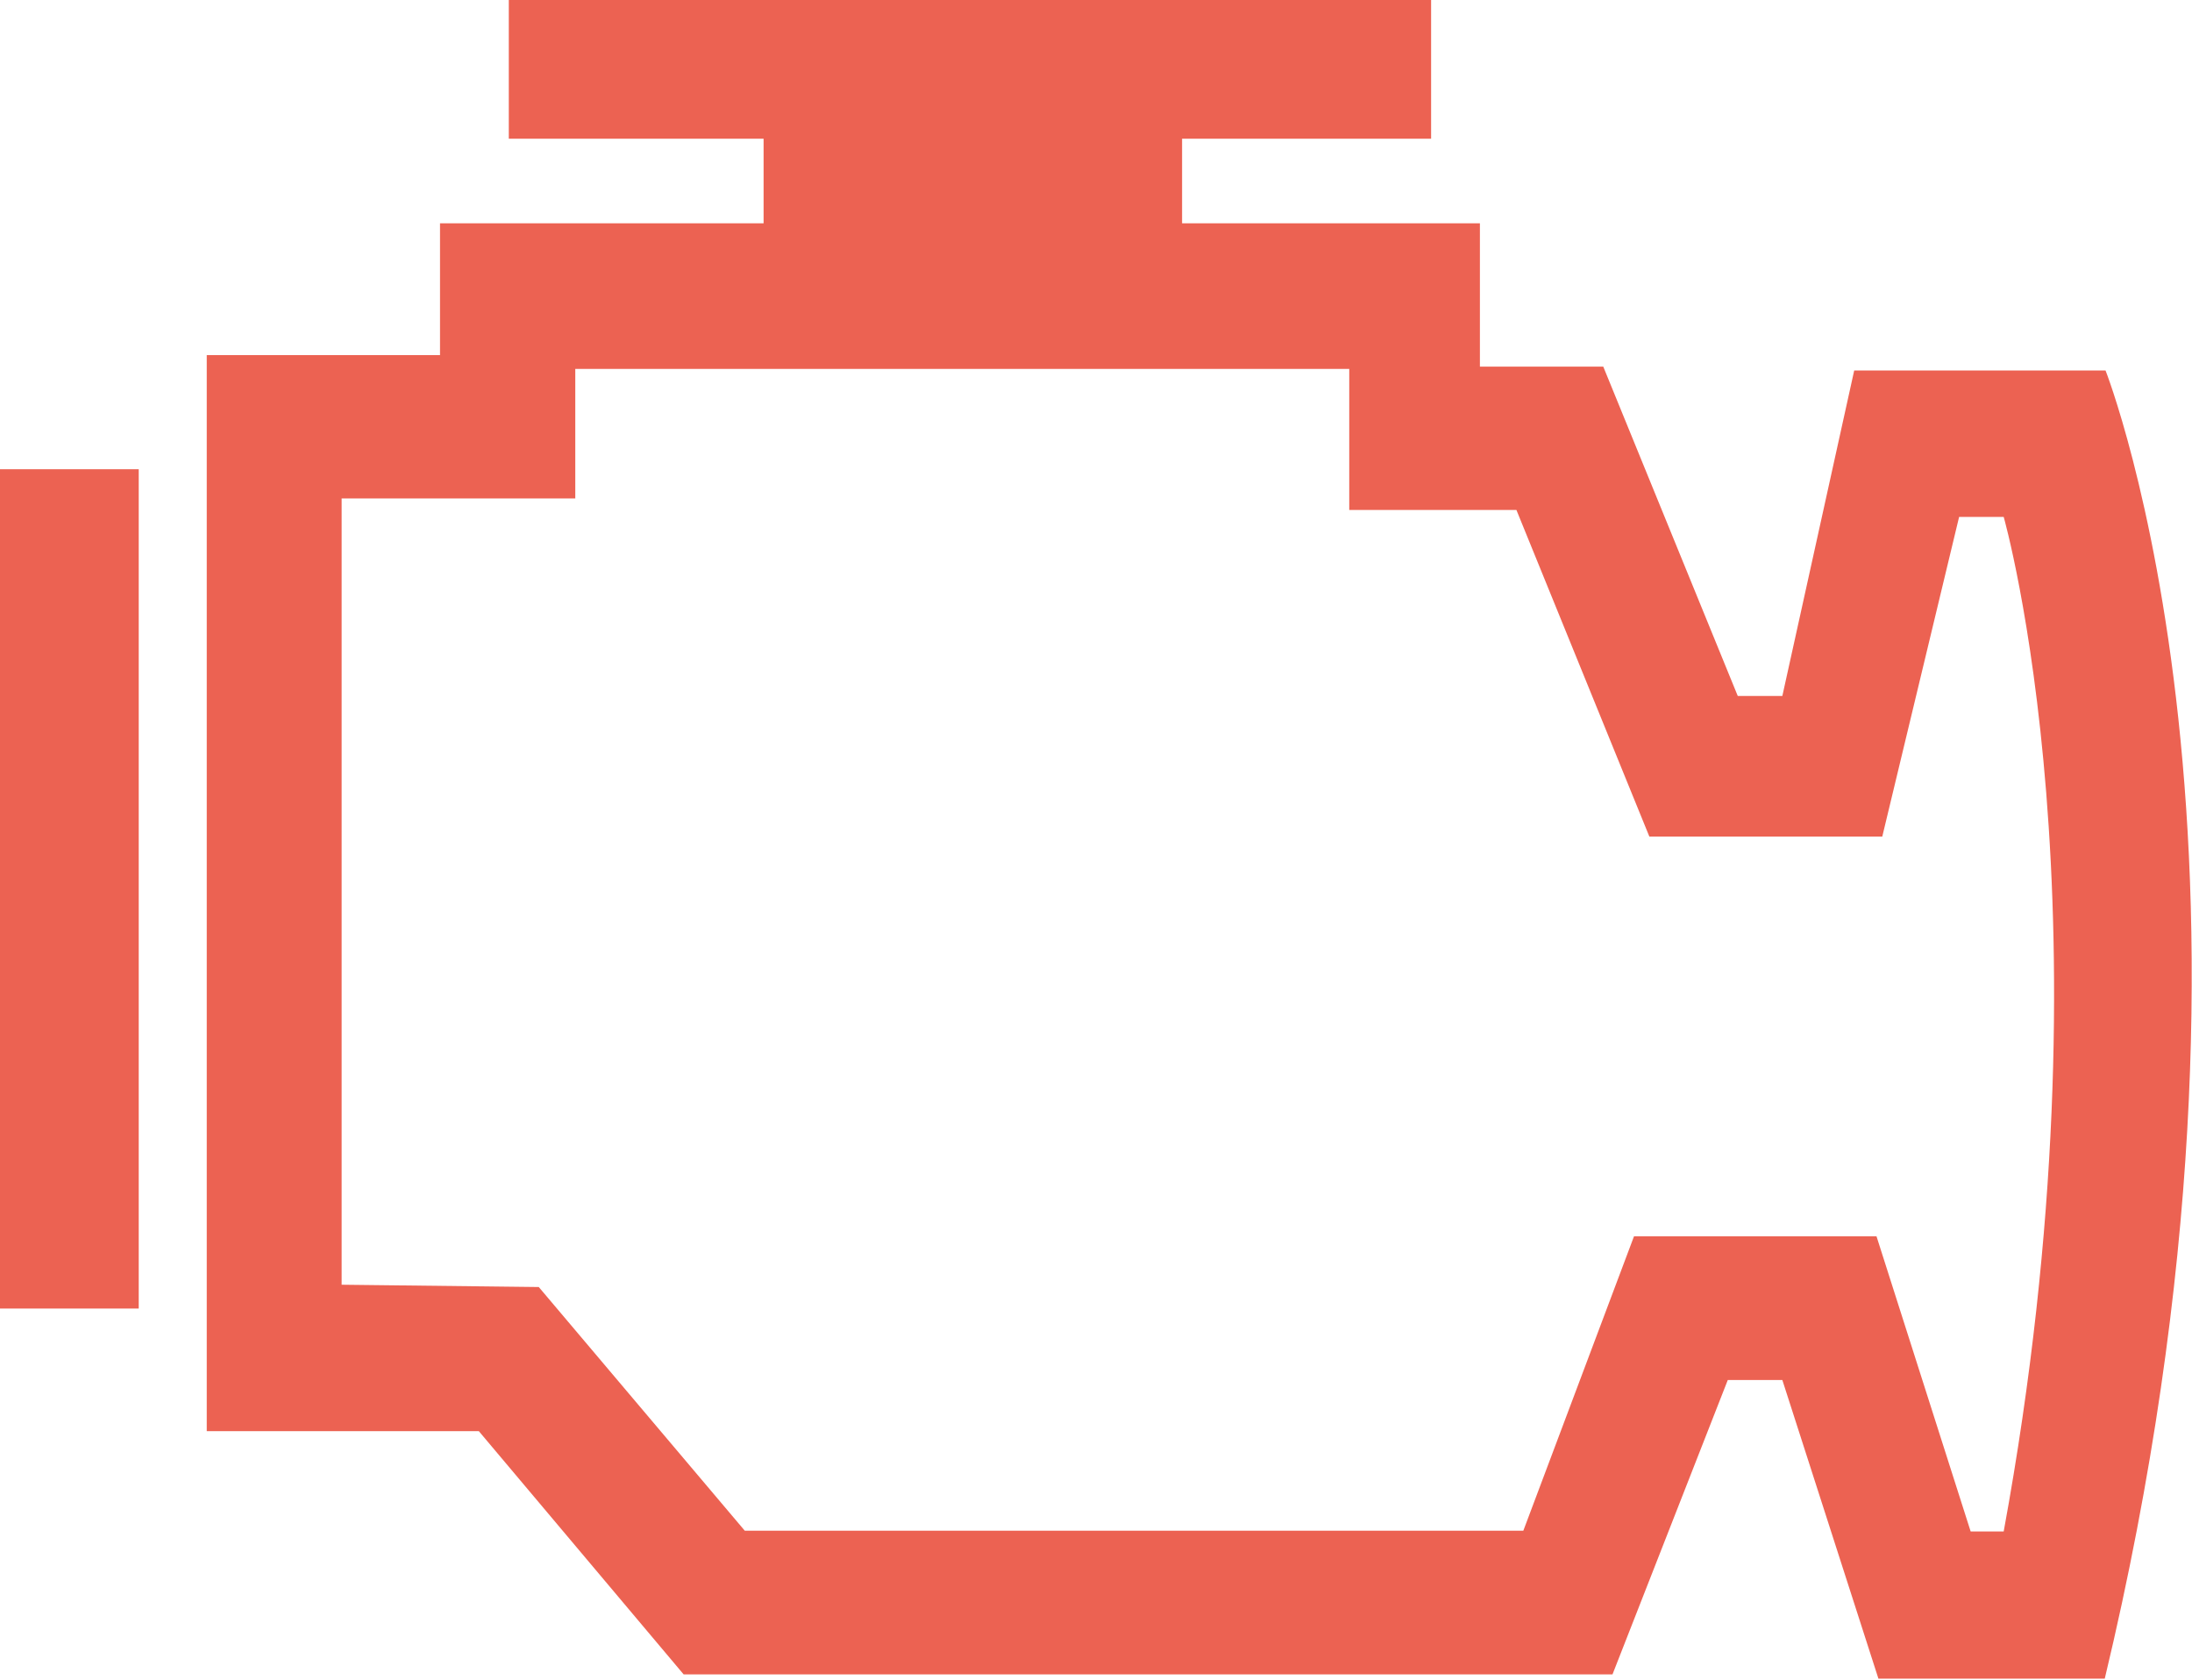 <svg data-name="Ebene 1" id="a4708bfa-f35d-400f-ad89-9fea38a70e0c" viewBox="0 0 57.04 43.72"
     xmlns="http://www.w3.org/2000/svg">
  <defs>
    <style>.e455bdf8-8bce-477b-8a0e-614a7c5cf699 {
      fill: #ec6252;
    }</style>
  </defs>
  <rect class="e455bdf8-8bce-477b-8a0e-614a7c5cf699" height="21.84" width="3.61" y="12.21"/>
  <path class="e455bdf8-8bce-477b-8a0e-614a7c5cf699"
        d="M57.41,17.29H50.87L49,25.76H47.84l-3.5-8.57H41.13V13.46H33.38v-2.2h6.48V7.65h-24v3.61h6.63v2.2H14.07v3.43H8v28h7.08l5.33,6.33H44.58l3-7.66H49l2.5,7.77h5.89C62.47,30.11,57.41,17.29,57.41,17.29ZM54.76,47.5H53.9l-2.45-7.68H45.14l-2.88,7.66H22l-5.36-6.34-5.13-.06V20.62h6.08V17.25H37.73v3.67h4.35l3.46,8.5H51.6l2-8.32h1.16S57.71,31.43,54.76,47.5Z"
        transform="translate(-2.62 -7.65)"/>
</svg>
